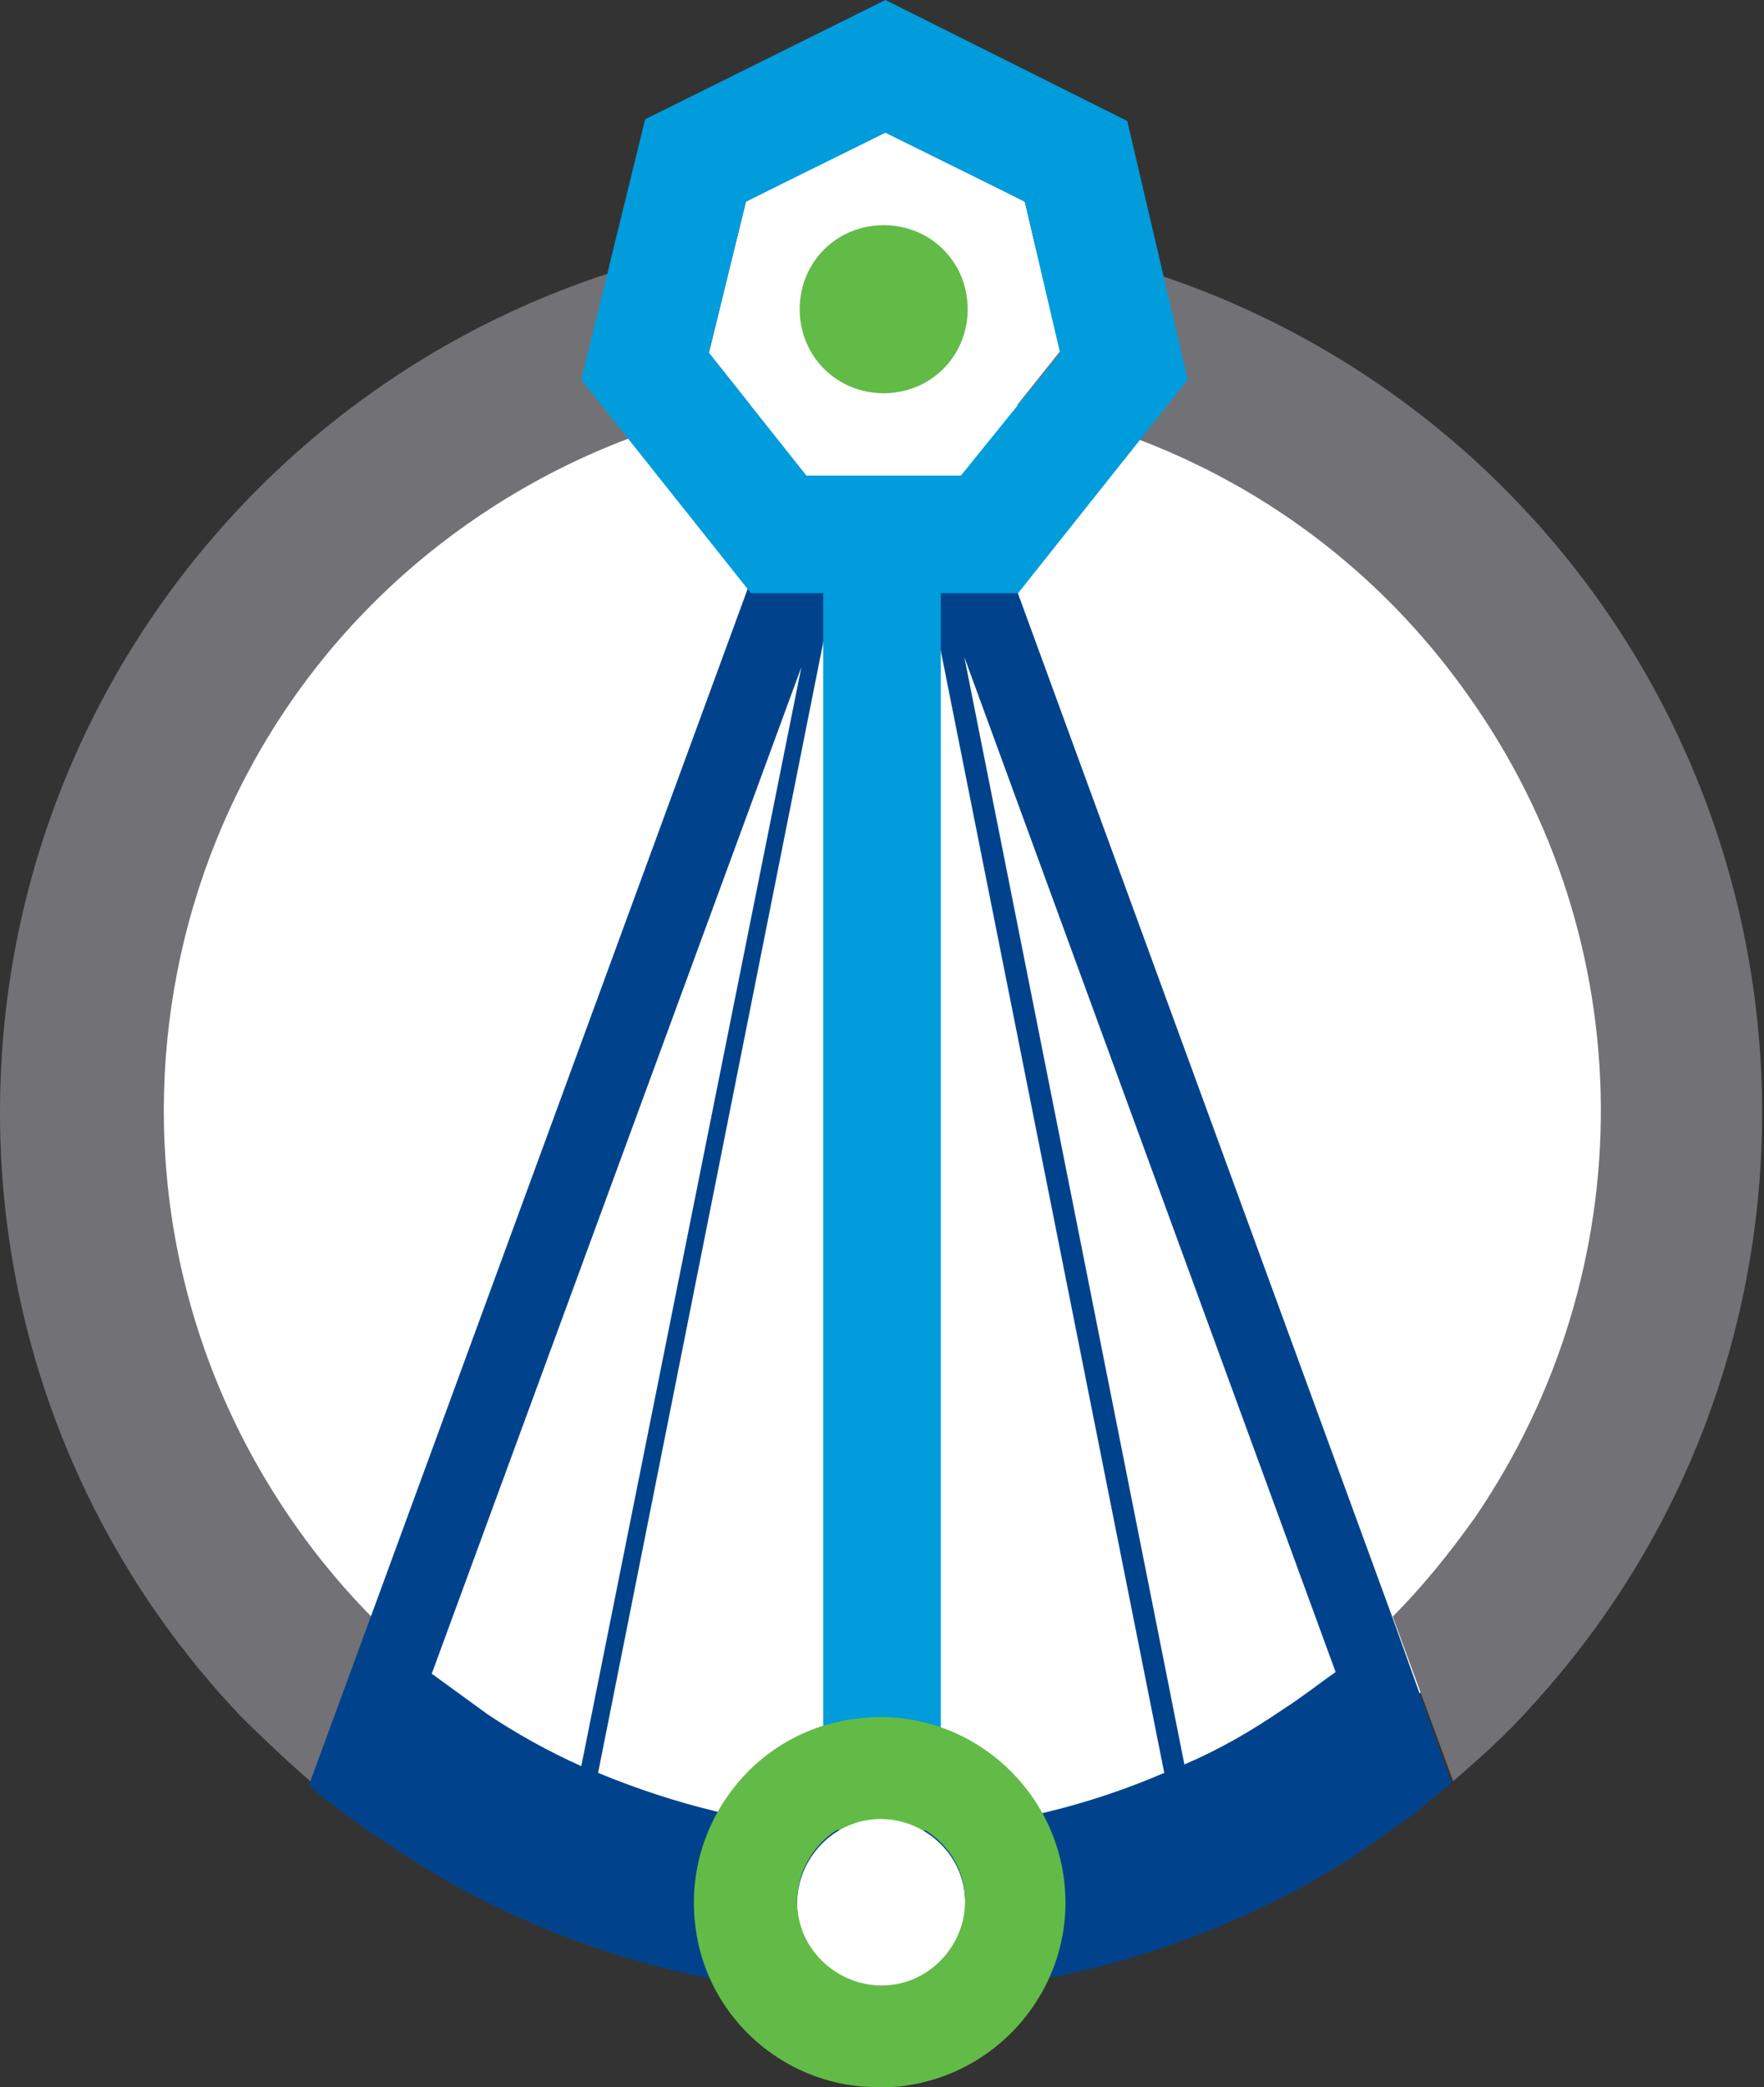 <?xml version="1.0" encoding="utf-8"?>
<!-- Generator: Adobe Illustrator 26.0.1, SVG Export Plug-In . SVG Version: 6.00 Build 0)  -->
<svg version="1.1" id="Layer_1" xmlns="http://www.w3.org/2000/svg" xmlns:xlink="http://www.w3.org/1999/xlink" x="0px" y="0px"
	 viewBox="0 0 105 124.2" style="enable-background:new 0 0 105 124.2;" xml:space="preserve">
<rect x="0" y="0" width="105" height="124.2" fill="#333333" stroke="none"/>
<style type="text/css">
	.st0{fill:#FFFFFF;}
	.st1{fill:#62BB46;}
	.st2{fill:#727175;}
	.st3{fill:#00438C;}
	.st4{fill:#009CDC;}
</style>
<circle class="st0" cx="51.5" cy="65.5" r="48.3"/>
<path class="st1" d="M57.7,111.8L57.7,111.8c0,2.8-2.2,5-5,5l0,0c-2.8,0-5-2.2-5-5l0,0c0-2.8,2.2-5,5-5l0,0
	C55.5,106.8,57.7,109,57.7,111.8z"/>
<path class="st2" d="M52.5,13.7C23.5,13.7,0,37.2,0,66.2l0,0c0,13.4,5.1,26.2,14.3,35.9l0,0c1.4,1.4,2.9,2.8,4.4,4.1l3.6-9.8
	c-1.7-1.7-3.3-3.6-4.7-5.6l0,0C4,71.5,8.5,44.8,27.8,31.2s46-9.1,59.6,10.2C97.8,56,97.9,75.5,87.8,90.3c-1.5,2.1-3.1,4.1-4.9,5.9
	l3.6,9.8c1.6-1.4,3.2-2.8,4.6-4.4c19.6-21.3,18.1-54.5-3.2-74.1C78.2,18.6,65.6,13.7,52.5,13.7z"/>
<path class="st3" d="M82.9,96.3L59.6,32.6l-3.3,1.2L55.7,31l-1.2,0.2l14.8,74.3c-4.4,1.9-9.2,3.1-14,3.4c-1,0.1-1.9,0.1-2.9,0.1
	c-0.8,0-1.6,0-2.4-0.1c-5-0.3-9.8-1.5-14.4-3.4l14.8-74.3L49.2,31l-0.6,2.8l-3.2-1.2L22,96.4l-3.6,9.8c0.4,0.4,0.8,0.8,1.3,1.1v-0.1
	l0,0v0.1l0,0c0.7,0.6,1.5,1.1,2.3,1.7c1.2,0.8,2.4,1.6,3.7,2.4l0,0c8.1,4.8,17.2,7.3,26.6,7.3c9.5,0,18.9-2.6,27.1-7.5l0,0
	c1.2-0.7,2.3-1.5,3.4-2.3c0.9-0.6,1.7-1.2,2.5-1.9c0.4-0.3,0.7-0.6,1.1-0.9L82.9,96.3z M29,102l-3.3-2.4l22-59.9l-13.1,65.4
	C32.6,104.2,30.8,103.2,29,102z M76.4,101.7L76.4,101.7c-1.9,1.3-3.8,2.4-5.9,3.3L57.4,39.1l22.1,60.4
	C78.5,100.2,77.5,101,76.4,101.7z"/>
<polygon class="st0" points="52.7,7.8 44.4,12 42.2,21 48,28.3 57.2,28.3 63.1,20.9 61,12 "/>
<path class="st1" d="M57.6,18.4L57.6,18.4c0,2.8-2.2,5-5,5l0,0c-2.8,0-5-2.2-5-5l0,0c0-2.8,2.2-5,5-5l0,0
	C55.4,13.4,57.6,15.6,57.6,18.4z"/>
<path class="st4" d="M70.7,22.6L67.1,7.2L52.7,0L38.4,7.1l-3.8,15.5l10.1,12.7H49v69.2h7V35.3h4.6L70.7,22.6z M48,28.3L42.2,21
	l2.2-9l8.3-4.1L61,12l2.1,9l-5.9,7.3H48z"/>
<path class="st0" d="M51.7,108.3c-2.7,0.4-4.6,3-4.2,5.7s3,4.6,5.7,4.2s4.6-3,4.2-5.7C57,109.8,54.4,107.9,51.7,108.3L51.7,108.3z"
	/>
<path class="st1" d="M63.3,111.6c-0.9-6-6.5-10.2-12.5-9.3l0,0l0,0c-6,0.8-10.2,6.4-9.4,12.4c0.7,5.5,5.5,9.6,11,9.5
	c0.5,0,1.1,0,1.6-0.1C60,123.2,64.2,117.6,63.3,111.6L63.3,111.6z M53.2,118.1c-2.7,0.4-5.3-1.5-5.7-4.2s1.5-5.3,4.2-5.7
	c2.7-0.4,5.3,1.5,5.7,4.2C57.8,115.1,55.9,117.7,53.2,118.1L53.2,118.1z"/>
</svg>
